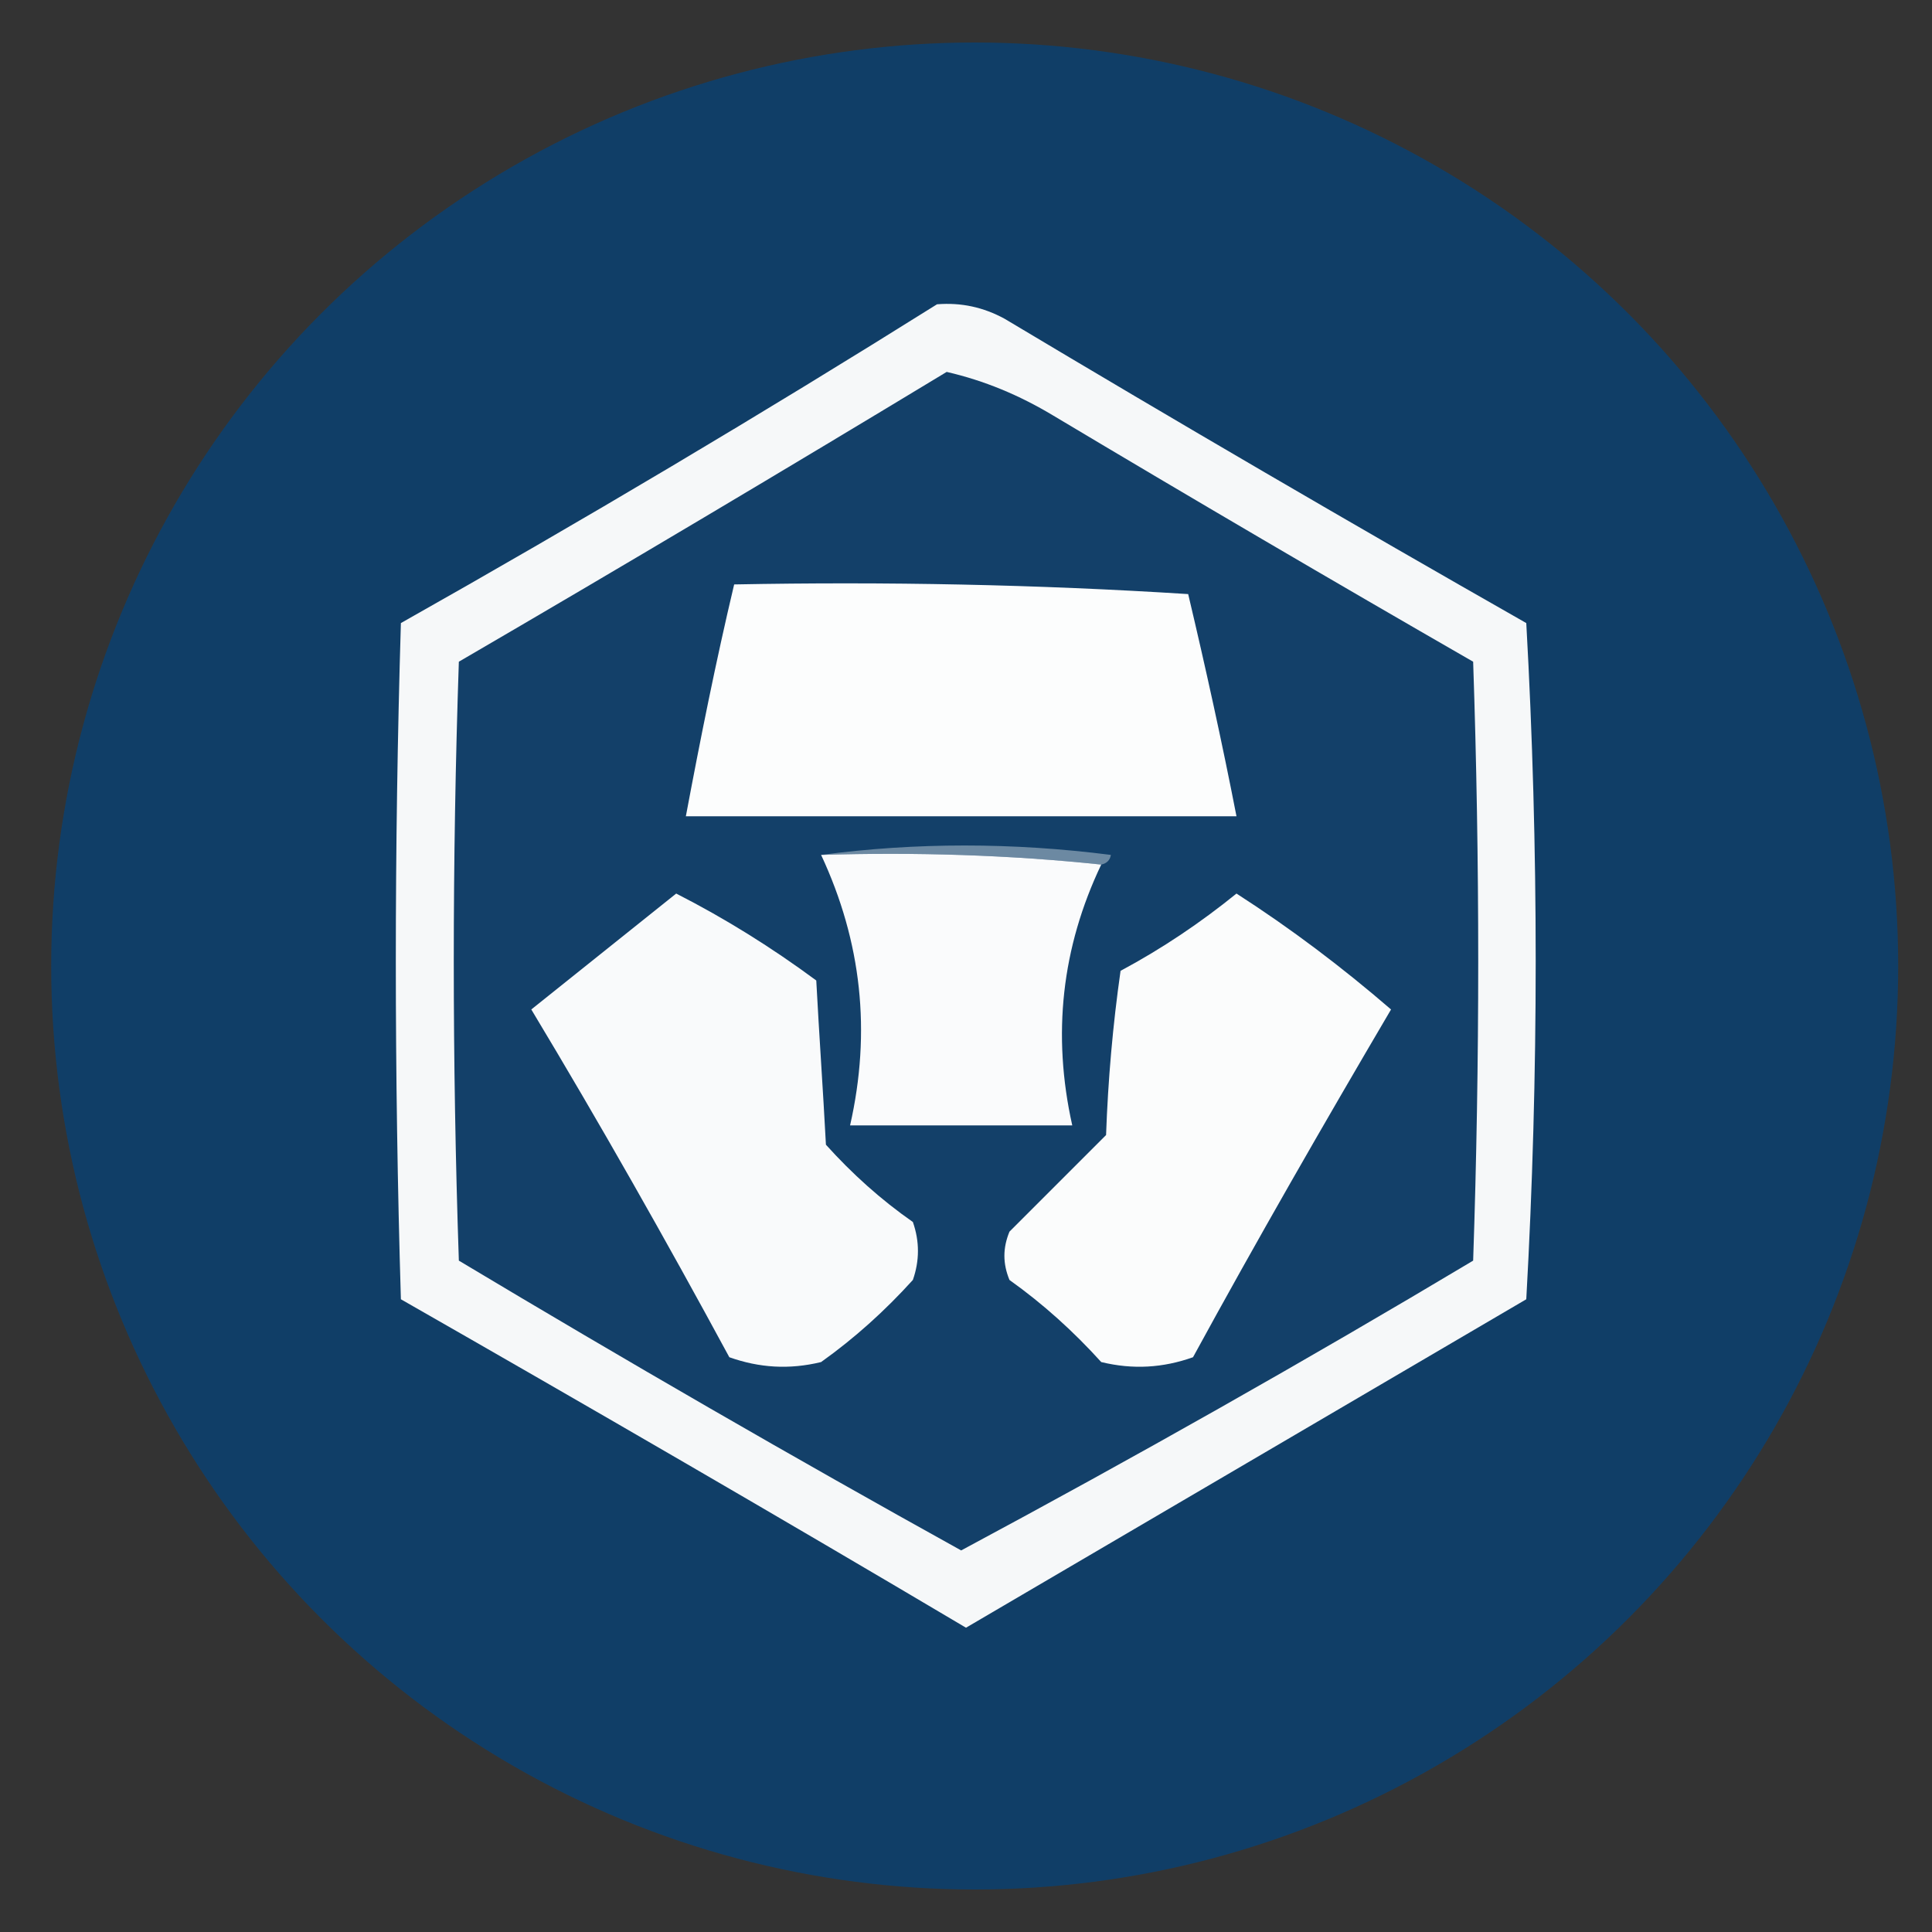 <?xml version="1.0" encoding="utf-8"?>
<!-- Generator: Adobe Illustrator 26.4.1, SVG Export Plug-In . SVG Version: 6.00 Build 0)  -->
<svg version="1.1" id="Layer_1" xmlns="http://www.w3.org/2000/svg" xmlns:xlink="http://www.w3.org/1999/xlink" x="0px" y="0px"
	 viewBox="0 0 200 200" style="enable-background:new 0 0 200 200;" xml:space="preserve">
<rect x="0" y="0" width="200" height="200" fill="#333333" stroke="none"/>
<style type="text/css">
	.st0{opacity:0.991;fill:#113F68;enable-background:new    ;}
	.st1{fill-rule:evenodd;clip-rule:evenodd;fill:#FBD52E;}
	.st2{fill-rule:evenodd;clip-rule:evenodd;fill:#F6F8F9;}
	.st3{fill-rule:evenodd;clip-rule:evenodd;fill:#134069;}
	.st4{fill-rule:evenodd;clip-rule:evenodd;fill:#FCFDFD;}
	.st5{fill-rule:evenodd;clip-rule:evenodd;fill:#6C89A2;}
	.st6{fill-rule:evenodd;clip-rule:evenodd;fill:#FAFBFC;}
	.st7{fill-rule:evenodd;clip-rule:evenodd;fill:#F9FAFB;}
	.st8{fill-rule:evenodd;clip-rule:evenodd;fill:#FBFCFC;}
</style>
<circle class="st0" cx="100.9" cy="100" r="95.6"/>
<path class="st1" d="M263.4-7.6"/>
<g>
	<g>
		<path class="st2" d="M97,31.5c2.5-0.2,4.8,0.3,7,1.5c17.9,10.7,35.9,21.2,54,31.5c1.3,23.3,1.3,46.7,0,70
			c-19.3,11.3-38.7,22.7-58,34c-19.4-11.5-38.9-22.8-58.5-34c-0.7-23.3-0.7-46.7,0-70C60.3,53.9,78.8,42.9,97,31.5z"/>
	</g>
	<g>
		<path class="st3" d="M98,38.5c3.9,0.9,7.5,2.4,11,4.5c14.4,8.6,28.9,17.1,43.5,25.5c0.7,20.7,0.7,41.3,0,62
			c-17.4,10.4-35.1,20.4-53,30c-17.5-9.7-34.8-19.7-52-30c-0.7-20.7-0.7-41.3,0-62C64.5,58.6,81.3,48.6,98,38.5z"/>
	</g>
	<g>
		<path class="st4" d="M76,60.5c15.7-0.3,31.3,0,47,1c1.8,7.6,3.5,15.3,5,23c-19,0-38,0-57,0C72.5,76.5,74.1,68.5,76,60.5z"/>
	</g>
	<g>
		<path class="st5" d="M85,88.5c9.8-1.3,19.8-1.3,30,0c-0.1,0.6-0.5,0.9-1,1C104.5,88.5,94.8,88.2,85,88.5z"/>
	</g>
	<g>
		<path class="st6" d="M85,88.5c9.8-0.3,19.5,0,29,1c-4.1,8.6-5.1,17.6-3,27c-7.7,0-15.3,0-23,0C90.2,106.8,89.2,97.5,85,88.5z"/>
	</g>
	<g>
		<path class="st7" d="M70,92.5c5.1,2.6,9.9,5.6,14.5,9c0.3,5.7,0.7,11.3,1,17c2.7,3,5.7,5.7,9,8c0.7,2,0.7,4,0,6
			c-2.9,3.2-6,6-9.5,8.5c-3.3,0.8-6.4,0.6-9.5-0.5c-6.6-12.2-13.4-24.2-20.5-36C60,100.5,65,96.5,70,92.5z"/>
	</g>
	<g>
		<path class="st8" d="M128,92.5c5.6,3.6,10.9,7.6,16,12c-7,11.9-13.9,23.9-20.5,36c-3.1,1.1-6.2,1.3-9.5,0.5c-2.9-3.2-6-6-9.5-8.5
			c-0.7-1.7-0.7-3.3,0-5c3.3-3.3,6.7-6.7,10-10c0.2-5.7,0.7-11.4,1.5-17C120.3,98.2,124.3,95.5,128,92.5z"/>
	</g>
</g>
</svg>
